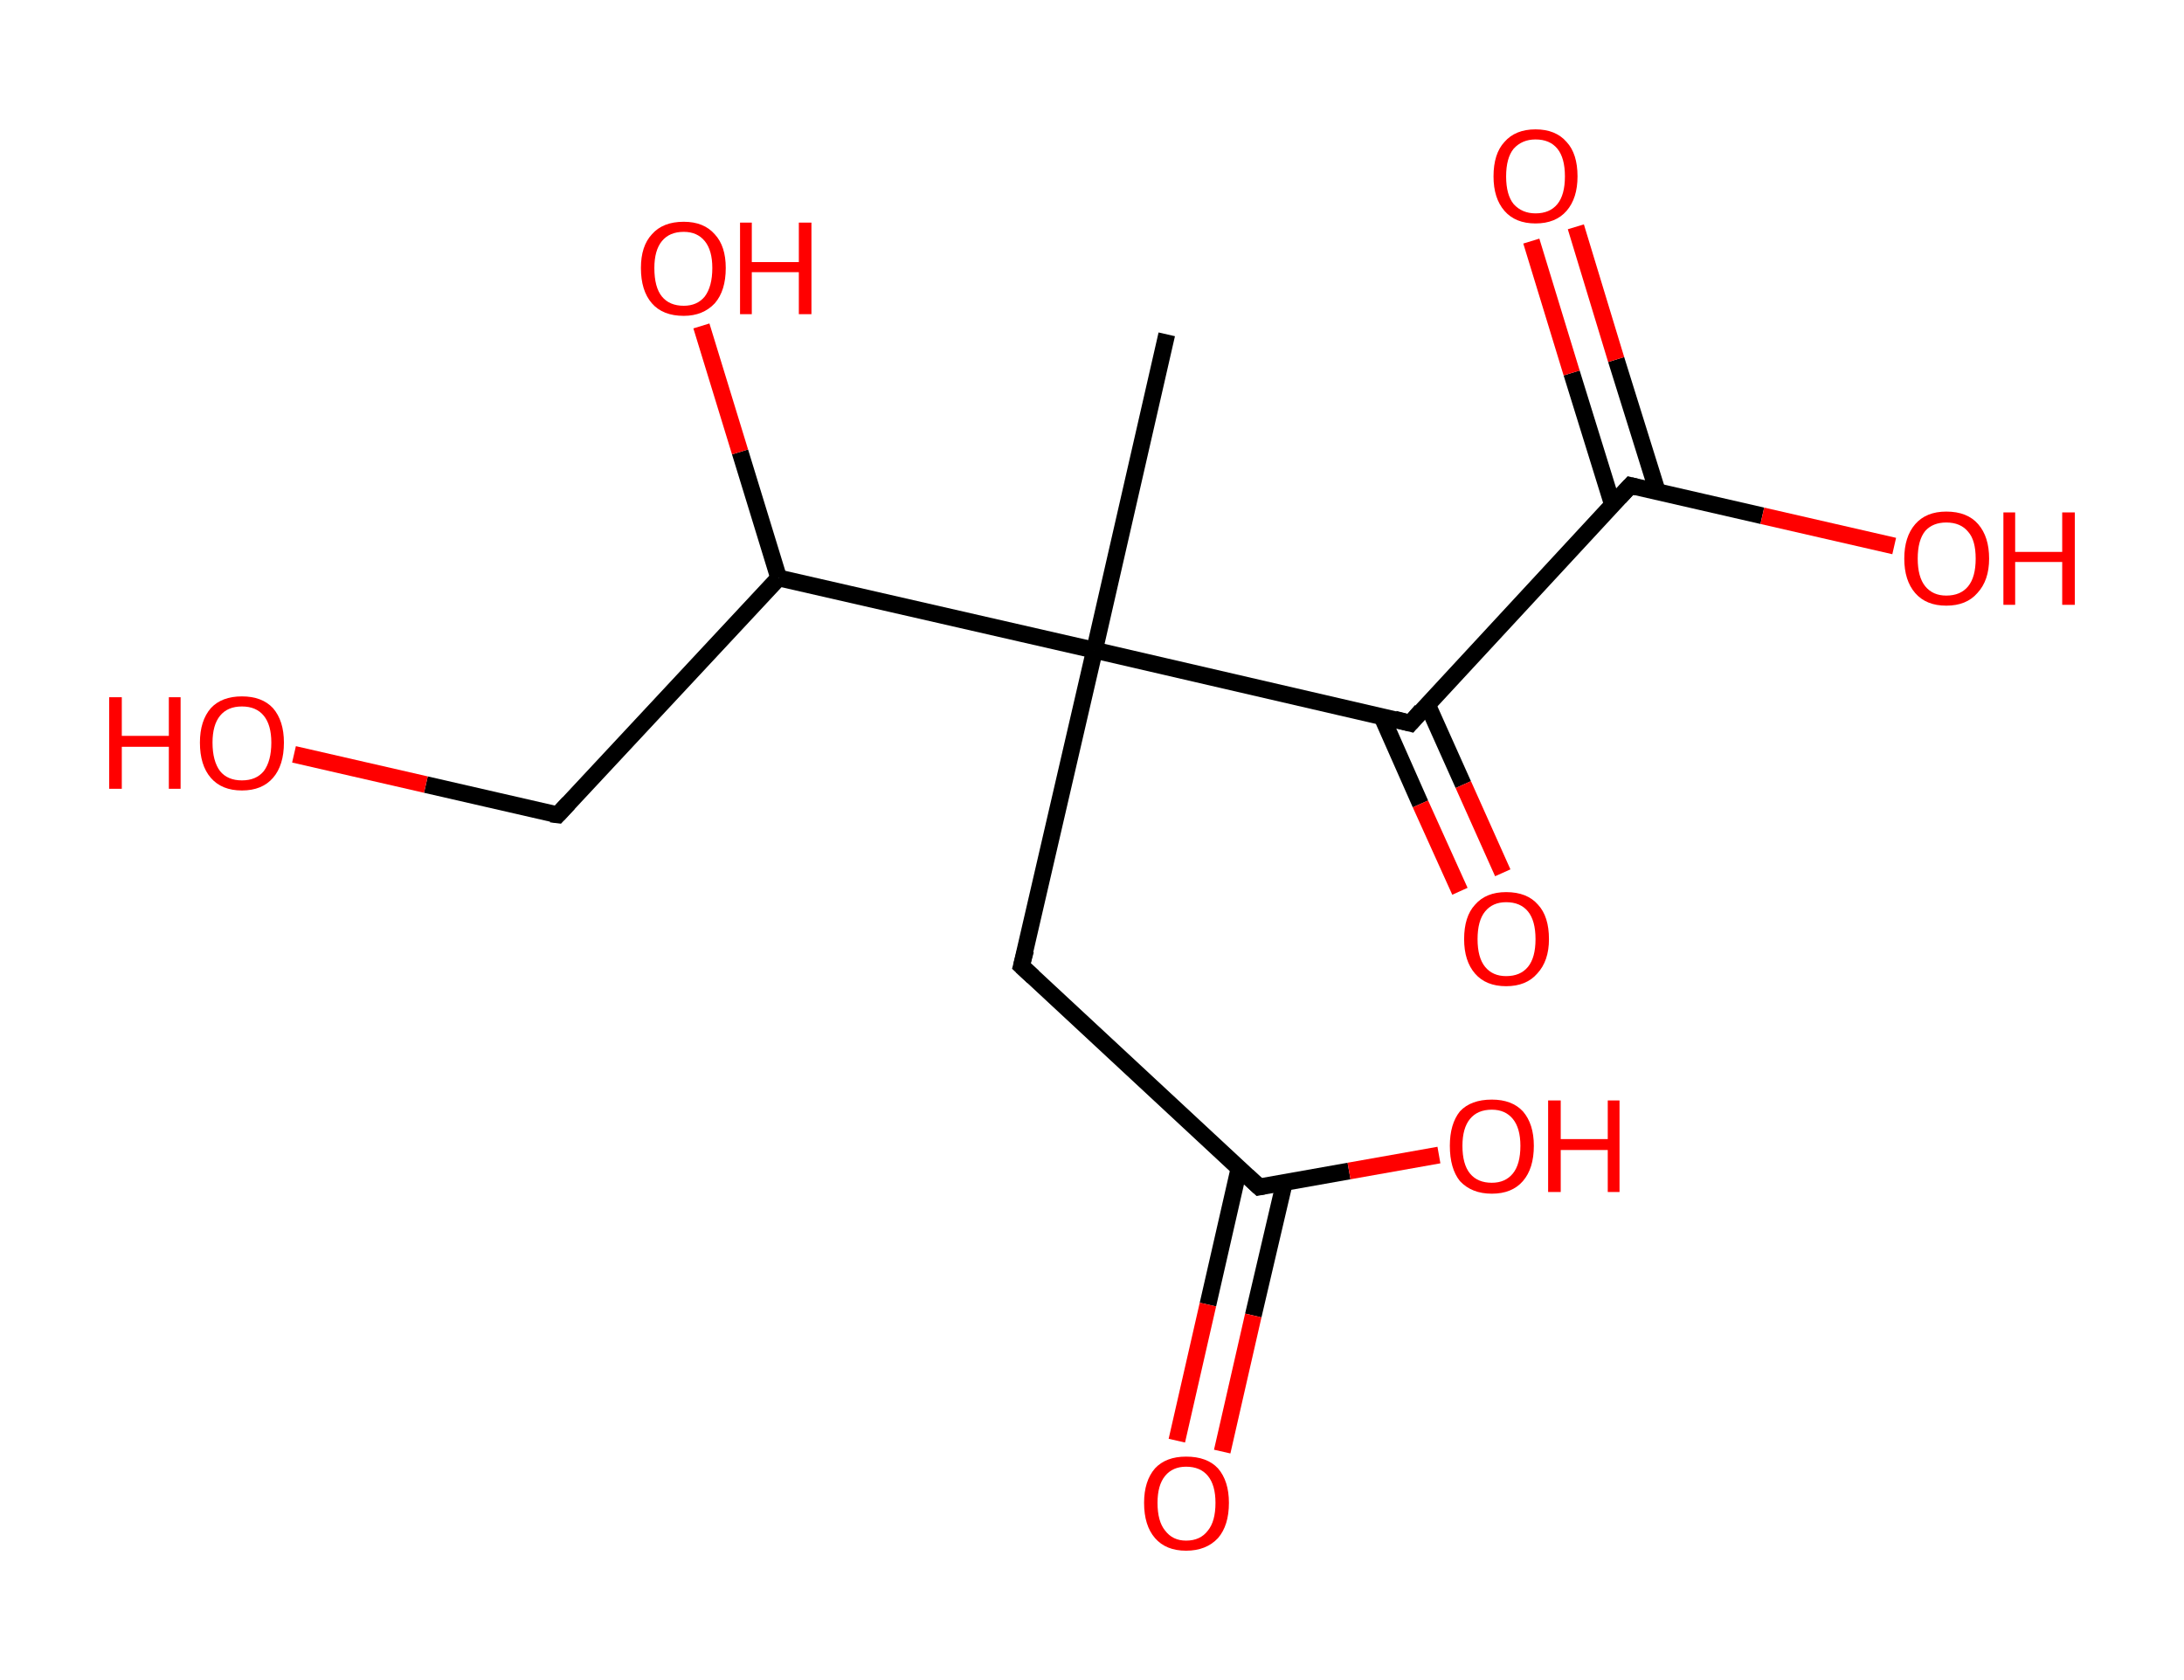 <?xml version='1.0' encoding='ASCII' standalone='yes'?>
<svg xmlns="http://www.w3.org/2000/svg" xmlns:rdkit="http://www.rdkit.org/xml" xmlns:xlink="http://www.w3.org/1999/xlink" version="1.1" baseProfile="full" xml:space="preserve" width="260px" height="200px" viewBox="0 0 260 200">
<!-- END OF HEADER -->
<rect style="opacity:1.0;fill:#FFFFFF;stroke:none" width="260.0" height="200.0" x="0.0" y="0.0"> </rect>
<path class="bond-0 atom-0 atom-1" d="M 138.9,39.8 L 130.3,77.4" style="fill:none;fill-rule:evenodd;stroke:#000000;stroke-width:2.0px;stroke-linecap:butt;stroke-linejoin:miter;stroke-opacity:1"/>
<path class="bond-1 atom-1 atom-2" d="M 130.3,77.4 L 121.6,115.0" style="fill:none;fill-rule:evenodd;stroke:#000000;stroke-width:2.0px;stroke-linecap:butt;stroke-linejoin:miter;stroke-opacity:1"/>
<path class="bond-2 atom-2 atom-3" d="M 121.6,115.0 L 149.9,141.3" style="fill:none;fill-rule:evenodd;stroke:#000000;stroke-width:2.0px;stroke-linecap:butt;stroke-linejoin:miter;stroke-opacity:1"/>
<path class="bond-3 atom-3 atom-4" d="M 147.5,139.1 L 143.8,155.3" style="fill:none;fill-rule:evenodd;stroke:#000000;stroke-width:2.0px;stroke-linecap:butt;stroke-linejoin:miter;stroke-opacity:1"/>
<path class="bond-3 atom-3 atom-4" d="M 143.8,155.3 L 140.1,171.5" style="fill:none;fill-rule:evenodd;stroke:#FF0000;stroke-width:2.0px;stroke-linecap:butt;stroke-linejoin:miter;stroke-opacity:1"/>
<path class="bond-3 atom-3 atom-4" d="M 152.9,140.8 L 149.2,156.6" style="fill:none;fill-rule:evenodd;stroke:#000000;stroke-width:2.0px;stroke-linecap:butt;stroke-linejoin:miter;stroke-opacity:1"/>
<path class="bond-3 atom-3 atom-4" d="M 149.2,156.6 L 145.5,172.8" style="fill:none;fill-rule:evenodd;stroke:#FF0000;stroke-width:2.0px;stroke-linecap:butt;stroke-linejoin:miter;stroke-opacity:1"/>
<path class="bond-4 atom-3 atom-5" d="M 149.9,141.3 L 160.6,139.4" style="fill:none;fill-rule:evenodd;stroke:#000000;stroke-width:2.0px;stroke-linecap:butt;stroke-linejoin:miter;stroke-opacity:1"/>
<path class="bond-4 atom-3 atom-5" d="M 160.6,139.4 L 171.3,137.5" style="fill:none;fill-rule:evenodd;stroke:#FF0000;stroke-width:2.0px;stroke-linecap:butt;stroke-linejoin:miter;stroke-opacity:1"/>
<path class="bond-5 atom-1 atom-6" d="M 130.3,77.4 L 167.9,86.1" style="fill:none;fill-rule:evenodd;stroke:#000000;stroke-width:2.0px;stroke-linecap:butt;stroke-linejoin:miter;stroke-opacity:1"/>
<path class="bond-6 atom-6 atom-7" d="M 164.5,85.3 L 169.1,95.7" style="fill:none;fill-rule:evenodd;stroke:#000000;stroke-width:2.0px;stroke-linecap:butt;stroke-linejoin:miter;stroke-opacity:1"/>
<path class="bond-6 atom-6 atom-7" d="M 169.1,95.7 L 173.8,106.1" style="fill:none;fill-rule:evenodd;stroke:#FF0000;stroke-width:2.0px;stroke-linecap:butt;stroke-linejoin:miter;stroke-opacity:1"/>
<path class="bond-6 atom-6 atom-7" d="M 169.9,83.8 L 174.2,93.4" style="fill:none;fill-rule:evenodd;stroke:#000000;stroke-width:2.0px;stroke-linecap:butt;stroke-linejoin:miter;stroke-opacity:1"/>
<path class="bond-6 atom-6 atom-7" d="M 174.2,93.4 L 178.9,103.9" style="fill:none;fill-rule:evenodd;stroke:#FF0000;stroke-width:2.0px;stroke-linecap:butt;stroke-linejoin:miter;stroke-opacity:1"/>
<path class="bond-7 atom-6 atom-8" d="M 167.9,86.1 L 194.1,57.8" style="fill:none;fill-rule:evenodd;stroke:#000000;stroke-width:2.0px;stroke-linecap:butt;stroke-linejoin:miter;stroke-opacity:1"/>
<path class="bond-8 atom-8 atom-9" d="M 197.3,58.5 L 192.4,42.8" style="fill:none;fill-rule:evenodd;stroke:#000000;stroke-width:2.0px;stroke-linecap:butt;stroke-linejoin:miter;stroke-opacity:1"/>
<path class="bond-8 atom-8 atom-9" d="M 192.4,42.8 L 187.6,27.0" style="fill:none;fill-rule:evenodd;stroke:#FF0000;stroke-width:2.0px;stroke-linecap:butt;stroke-linejoin:miter;stroke-opacity:1"/>
<path class="bond-8 atom-8 atom-9" d="M 192.0,60.2 L 187.1,44.4" style="fill:none;fill-rule:evenodd;stroke:#000000;stroke-width:2.0px;stroke-linecap:butt;stroke-linejoin:miter;stroke-opacity:1"/>
<path class="bond-8 atom-8 atom-9" d="M 187.1,44.4 L 182.3,28.7" style="fill:none;fill-rule:evenodd;stroke:#FF0000;stroke-width:2.0px;stroke-linecap:butt;stroke-linejoin:miter;stroke-opacity:1"/>
<path class="bond-9 atom-8 atom-10" d="M 194.1,57.8 L 209.8,61.4" style="fill:none;fill-rule:evenodd;stroke:#000000;stroke-width:2.0px;stroke-linecap:butt;stroke-linejoin:miter;stroke-opacity:1"/>
<path class="bond-9 atom-8 atom-10" d="M 209.8,61.4 L 225.5,65.0" style="fill:none;fill-rule:evenodd;stroke:#FF0000;stroke-width:2.0px;stroke-linecap:butt;stroke-linejoin:miter;stroke-opacity:1"/>
<path class="bond-10 atom-1 atom-11" d="M 130.3,77.4 L 92.7,68.8" style="fill:none;fill-rule:evenodd;stroke:#000000;stroke-width:2.0px;stroke-linecap:butt;stroke-linejoin:miter;stroke-opacity:1"/>
<path class="bond-11 atom-11 atom-12" d="M 92.7,68.8 L 88.1,53.8" style="fill:none;fill-rule:evenodd;stroke:#000000;stroke-width:2.0px;stroke-linecap:butt;stroke-linejoin:miter;stroke-opacity:1"/>
<path class="bond-11 atom-11 atom-12" d="M 88.1,53.8 L 83.5,38.8" style="fill:none;fill-rule:evenodd;stroke:#FF0000;stroke-width:2.0px;stroke-linecap:butt;stroke-linejoin:miter;stroke-opacity:1"/>
<path class="bond-12 atom-11 atom-13" d="M 92.7,68.8 L 66.4,97.0" style="fill:none;fill-rule:evenodd;stroke:#000000;stroke-width:2.0px;stroke-linecap:butt;stroke-linejoin:miter;stroke-opacity:1"/>
<path class="bond-13 atom-13 atom-14" d="M 66.4,97.0 L 50.7,93.4" style="fill:none;fill-rule:evenodd;stroke:#000000;stroke-width:2.0px;stroke-linecap:butt;stroke-linejoin:miter;stroke-opacity:1"/>
<path class="bond-13 atom-13 atom-14" d="M 50.7,93.4 L 35.0,89.8" style="fill:none;fill-rule:evenodd;stroke:#FF0000;stroke-width:2.0px;stroke-linecap:butt;stroke-linejoin:miter;stroke-opacity:1"/>
<path d="M 122.1,113.1 L 121.6,115.0 L 123.0,116.3" style="fill:none;stroke:#000000;stroke-width:2.0px;stroke-linecap:butt;stroke-linejoin:miter;stroke-opacity:1;"/>
<path d="M 148.5,140.0 L 149.9,141.3 L 150.4,141.2" style="fill:none;stroke:#000000;stroke-width:2.0px;stroke-linecap:butt;stroke-linejoin:miter;stroke-opacity:1;"/>
<path d="M 166.0,85.6 L 167.9,86.1 L 169.2,84.6" style="fill:none;stroke:#000000;stroke-width:2.0px;stroke-linecap:butt;stroke-linejoin:miter;stroke-opacity:1;"/>
<path d="M 192.8,59.2 L 194.1,57.8 L 194.9,58.0" style="fill:none;stroke:#000000;stroke-width:2.0px;stroke-linecap:butt;stroke-linejoin:miter;stroke-opacity:1;"/>
<path d="M 67.7,95.6 L 66.4,97.0 L 65.6,96.9" style="fill:none;stroke:#000000;stroke-width:2.0px;stroke-linecap:butt;stroke-linejoin:miter;stroke-opacity:1;"/>
<path class="atom-4" d="M 136.2 178.9 Q 136.2 176.3, 137.5 174.8 Q 138.8 173.4, 141.2 173.4 Q 143.7 173.4, 145.0 174.8 Q 146.3 176.3, 146.3 178.9 Q 146.3 181.6, 145.0 183.1 Q 143.6 184.6, 141.2 184.6 Q 138.8 184.6, 137.5 183.1 Q 136.2 181.6, 136.2 178.9 M 141.2 183.4 Q 142.9 183.4, 143.8 182.2 Q 144.7 181.1, 144.7 178.9 Q 144.7 176.8, 143.8 175.7 Q 142.9 174.6, 141.2 174.6 Q 139.6 174.6, 138.7 175.7 Q 137.8 176.8, 137.8 178.9 Q 137.8 181.1, 138.7 182.2 Q 139.6 183.4, 141.2 183.4 " fill="#FF0000"/>
<path class="atom-5" d="M 172.6 136.4 Q 172.6 133.8, 173.8 132.3 Q 175.1 130.9, 177.6 130.9 Q 180.0 130.9, 181.3 132.3 Q 182.6 133.8, 182.6 136.4 Q 182.6 139.1, 181.3 140.6 Q 180.0 142.1, 177.6 142.1 Q 175.2 142.1, 173.8 140.6 Q 172.6 139.1, 172.6 136.4 M 177.6 140.8 Q 179.2 140.8, 180.1 139.7 Q 181.0 138.6, 181.0 136.4 Q 181.0 134.3, 180.1 133.2 Q 179.2 132.1, 177.6 132.1 Q 175.9 132.1, 175.0 133.2 Q 174.1 134.3, 174.1 136.4 Q 174.1 138.6, 175.0 139.7 Q 175.9 140.8, 177.6 140.8 " fill="#FF0000"/>
<path class="atom-5" d="M 184.3 131.0 L 185.8 131.0 L 185.8 135.6 L 191.4 135.6 L 191.4 131.0 L 192.8 131.0 L 192.8 141.9 L 191.4 141.9 L 191.4 136.9 L 185.8 136.9 L 185.8 141.9 L 184.3 141.9 L 184.3 131.0 " fill="#FF0000"/>
<path class="atom-7" d="M 174.3 111.8 Q 174.3 109.1, 175.6 107.7 Q 176.9 106.2, 179.3 106.2 Q 181.8 106.2, 183.1 107.7 Q 184.4 109.1, 184.4 111.8 Q 184.4 114.4, 183.0 115.9 Q 181.7 117.4, 179.3 117.4 Q 176.9 117.4, 175.6 115.9 Q 174.3 114.4, 174.3 111.8 M 179.3 116.2 Q 181.0 116.2, 181.9 115.1 Q 182.8 114.0, 182.8 111.8 Q 182.8 109.6, 181.9 108.5 Q 181.0 107.4, 179.3 107.4 Q 177.7 107.4, 176.8 108.5 Q 175.9 109.6, 175.9 111.8 Q 175.9 114.0, 176.8 115.1 Q 177.7 116.2, 179.3 116.2 " fill="#FF0000"/>
<path class="atom-9" d="M 177.8 21.0 Q 177.8 18.3, 179.1 16.9 Q 180.4 15.4, 182.8 15.4 Q 185.2 15.4, 186.5 16.9 Q 187.8 18.3, 187.8 21.0 Q 187.8 23.6, 186.5 25.1 Q 185.2 26.6, 182.8 26.6 Q 180.4 26.6, 179.1 25.1 Q 177.8 23.6, 177.8 21.0 M 182.8 25.4 Q 184.5 25.4, 185.4 24.3 Q 186.3 23.2, 186.3 21.0 Q 186.3 18.8, 185.4 17.7 Q 184.5 16.6, 182.8 16.6 Q 181.2 16.6, 180.2 17.7 Q 179.3 18.8, 179.3 21.0 Q 179.3 23.2, 180.2 24.3 Q 181.2 25.4, 182.8 25.4 " fill="#FF0000"/>
<path class="atom-10" d="M 226.7 66.5 Q 226.7 63.9, 228.0 62.4 Q 229.3 60.9, 231.7 60.9 Q 234.2 60.9, 235.5 62.4 Q 236.8 63.9, 236.8 66.5 Q 236.8 69.1, 235.4 70.6 Q 234.1 72.1, 231.7 72.1 Q 229.3 72.1, 228.0 70.6 Q 226.7 69.1, 226.7 66.5 M 231.7 70.9 Q 233.4 70.9, 234.3 69.8 Q 235.2 68.7, 235.2 66.5 Q 235.2 64.3, 234.3 63.3 Q 233.4 62.2, 231.7 62.2 Q 230.1 62.2, 229.2 63.2 Q 228.3 64.3, 228.3 66.5 Q 228.3 68.7, 229.2 69.8 Q 230.1 70.9, 231.7 70.9 " fill="#FF0000"/>
<path class="atom-10" d="M 238.5 61.0 L 239.9 61.0 L 239.9 65.7 L 245.5 65.7 L 245.5 61.0 L 247.0 61.0 L 247.0 72.0 L 245.5 72.0 L 245.5 66.9 L 239.9 66.9 L 239.9 72.0 L 238.5 72.0 L 238.5 61.0 " fill="#FF0000"/>
<path class="atom-12" d="M 76.3 31.9 Q 76.3 29.3, 77.6 27.9 Q 78.9 26.4, 81.4 26.4 Q 83.8 26.4, 85.1 27.9 Q 86.4 29.3, 86.4 31.9 Q 86.4 34.6, 85.1 36.1 Q 83.7 37.6, 81.4 37.6 Q 78.9 37.6, 77.6 36.1 Q 76.3 34.6, 76.3 31.9 M 81.4 36.4 Q 83.0 36.4, 83.9 35.3 Q 84.8 34.1, 84.8 31.9 Q 84.8 29.8, 83.9 28.7 Q 83.0 27.6, 81.4 27.6 Q 79.7 27.6, 78.8 28.7 Q 77.9 29.8, 77.9 31.9 Q 77.9 34.2, 78.8 35.3 Q 79.7 36.4, 81.4 36.4 " fill="#FF0000"/>
<path class="atom-12" d="M 88.1 26.5 L 89.5 26.5 L 89.5 31.2 L 95.1 31.2 L 95.1 26.5 L 96.6 26.5 L 96.6 37.4 L 95.1 37.4 L 95.1 32.4 L 89.5 32.4 L 89.5 37.4 L 88.1 37.4 L 88.1 26.5 " fill="#FF0000"/>
<path class="atom-14" d="M 13.0 83.0 L 14.5 83.0 L 14.5 87.6 L 20.1 87.6 L 20.1 83.0 L 21.5 83.0 L 21.5 93.9 L 20.1 93.9 L 20.1 88.9 L 14.5 88.9 L 14.5 93.9 L 13.0 93.9 L 13.0 83.0 " fill="#FF0000"/>
<path class="atom-14" d="M 23.8 88.4 Q 23.8 85.8, 25.1 84.3 Q 26.4 82.9, 28.8 82.9 Q 31.2 82.9, 32.5 84.3 Q 33.8 85.8, 33.8 88.4 Q 33.8 91.1, 32.5 92.6 Q 31.2 94.1, 28.8 94.1 Q 26.4 94.1, 25.1 92.6 Q 23.8 91.1, 23.8 88.4 M 28.8 92.9 Q 30.5 92.9, 31.4 91.8 Q 32.3 90.6, 32.3 88.4 Q 32.3 86.3, 31.4 85.2 Q 30.5 84.1, 28.8 84.1 Q 27.1 84.1, 26.2 85.2 Q 25.3 86.3, 25.3 88.4 Q 25.3 90.6, 26.2 91.8 Q 27.1 92.9, 28.8 92.9 " fill="#FF0000"/>
</svg>
